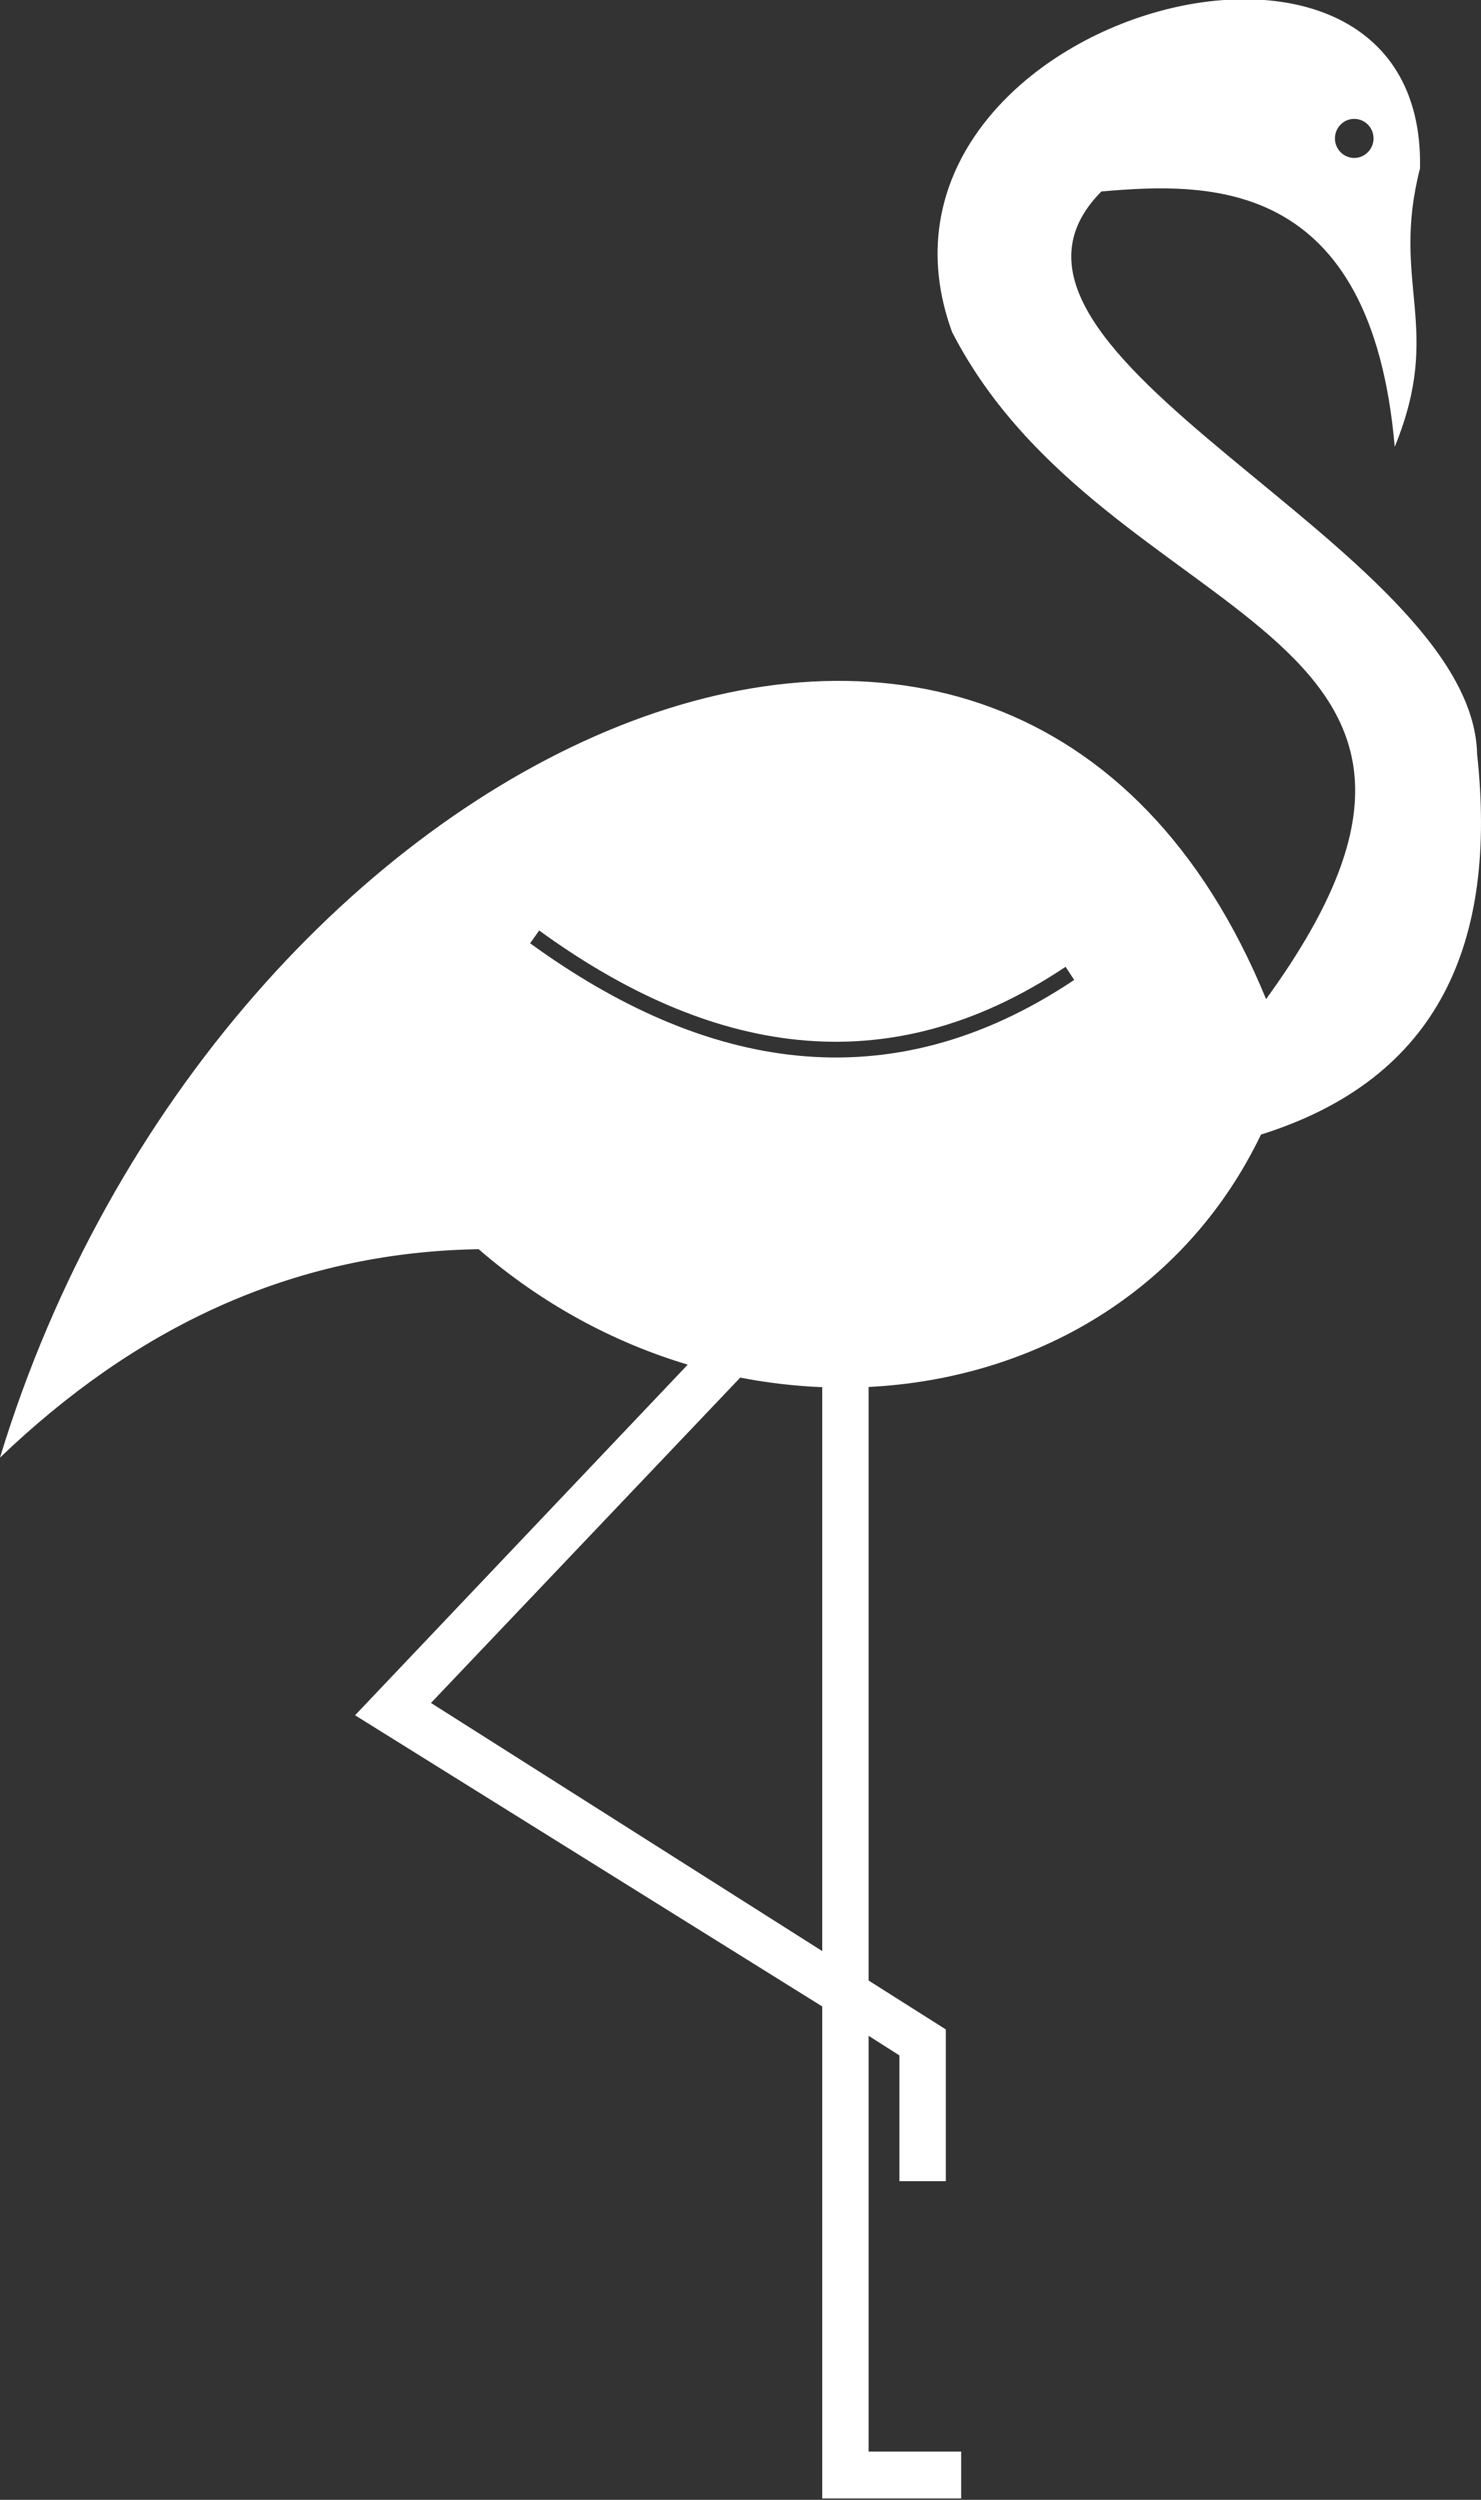 <svg width="16" height="27" viewBox="0 0 16 27" fill="none" xmlns="http://www.w3.org/2000/svg">
<rect x="0" y="0" width="16" height="27" fill="#333333" stroke="none"/>
<path id="Vector" fill-rule="evenodd" clip-rule="evenodd" d="M15.068 4.826C14.815 1.907 13.061 1.967 11.899 2.068C10.166 3.813 15.912 5.895 15.958 8.146C16.178 10.178 15.552 11.648 13.623 12.254C12.8 13.965 11.156 14.892 9.384 14.98V21.391L10.218 21.919V23.558H9.717V22.2L9.384 21.988V26.479H10.384V26.985H8.883L8.883 21.671L3.836 18.526L7.43 14.739C6.631 14.5 5.857 14.086 5.171 13.492C3.132 13.526 1.445 14.359 0 15.743C2.364 7.983 10.926 4.079 13.678 10.791C16.648 6.706 11.95 6.819 10.286 3.587C9.061 0.232 15.412 -1.598 15.341 1.819C15.02 3.071 15.598 3.531 15.068 4.826L15.068 4.826ZM8.883 14.982C8.589 14.971 8.292 14.936 7.997 14.879L4.656 18.393L8.883 21.073L8.883 14.982ZM14.63 1.284C14.746 1.284 14.839 1.378 14.839 1.495C14.839 1.611 14.745 1.706 14.63 1.706C14.515 1.706 14.422 1.611 14.422 1.495C14.422 1.378 14.515 1.284 14.63 1.284ZM5.825 10.05C7.647 11.373 9.564 11.746 11.512 10.442L11.605 10.584C9.598 11.927 7.607 11.553 5.727 10.188L5.825 10.05L5.825 10.05Z" fill="white"/>
</svg>
